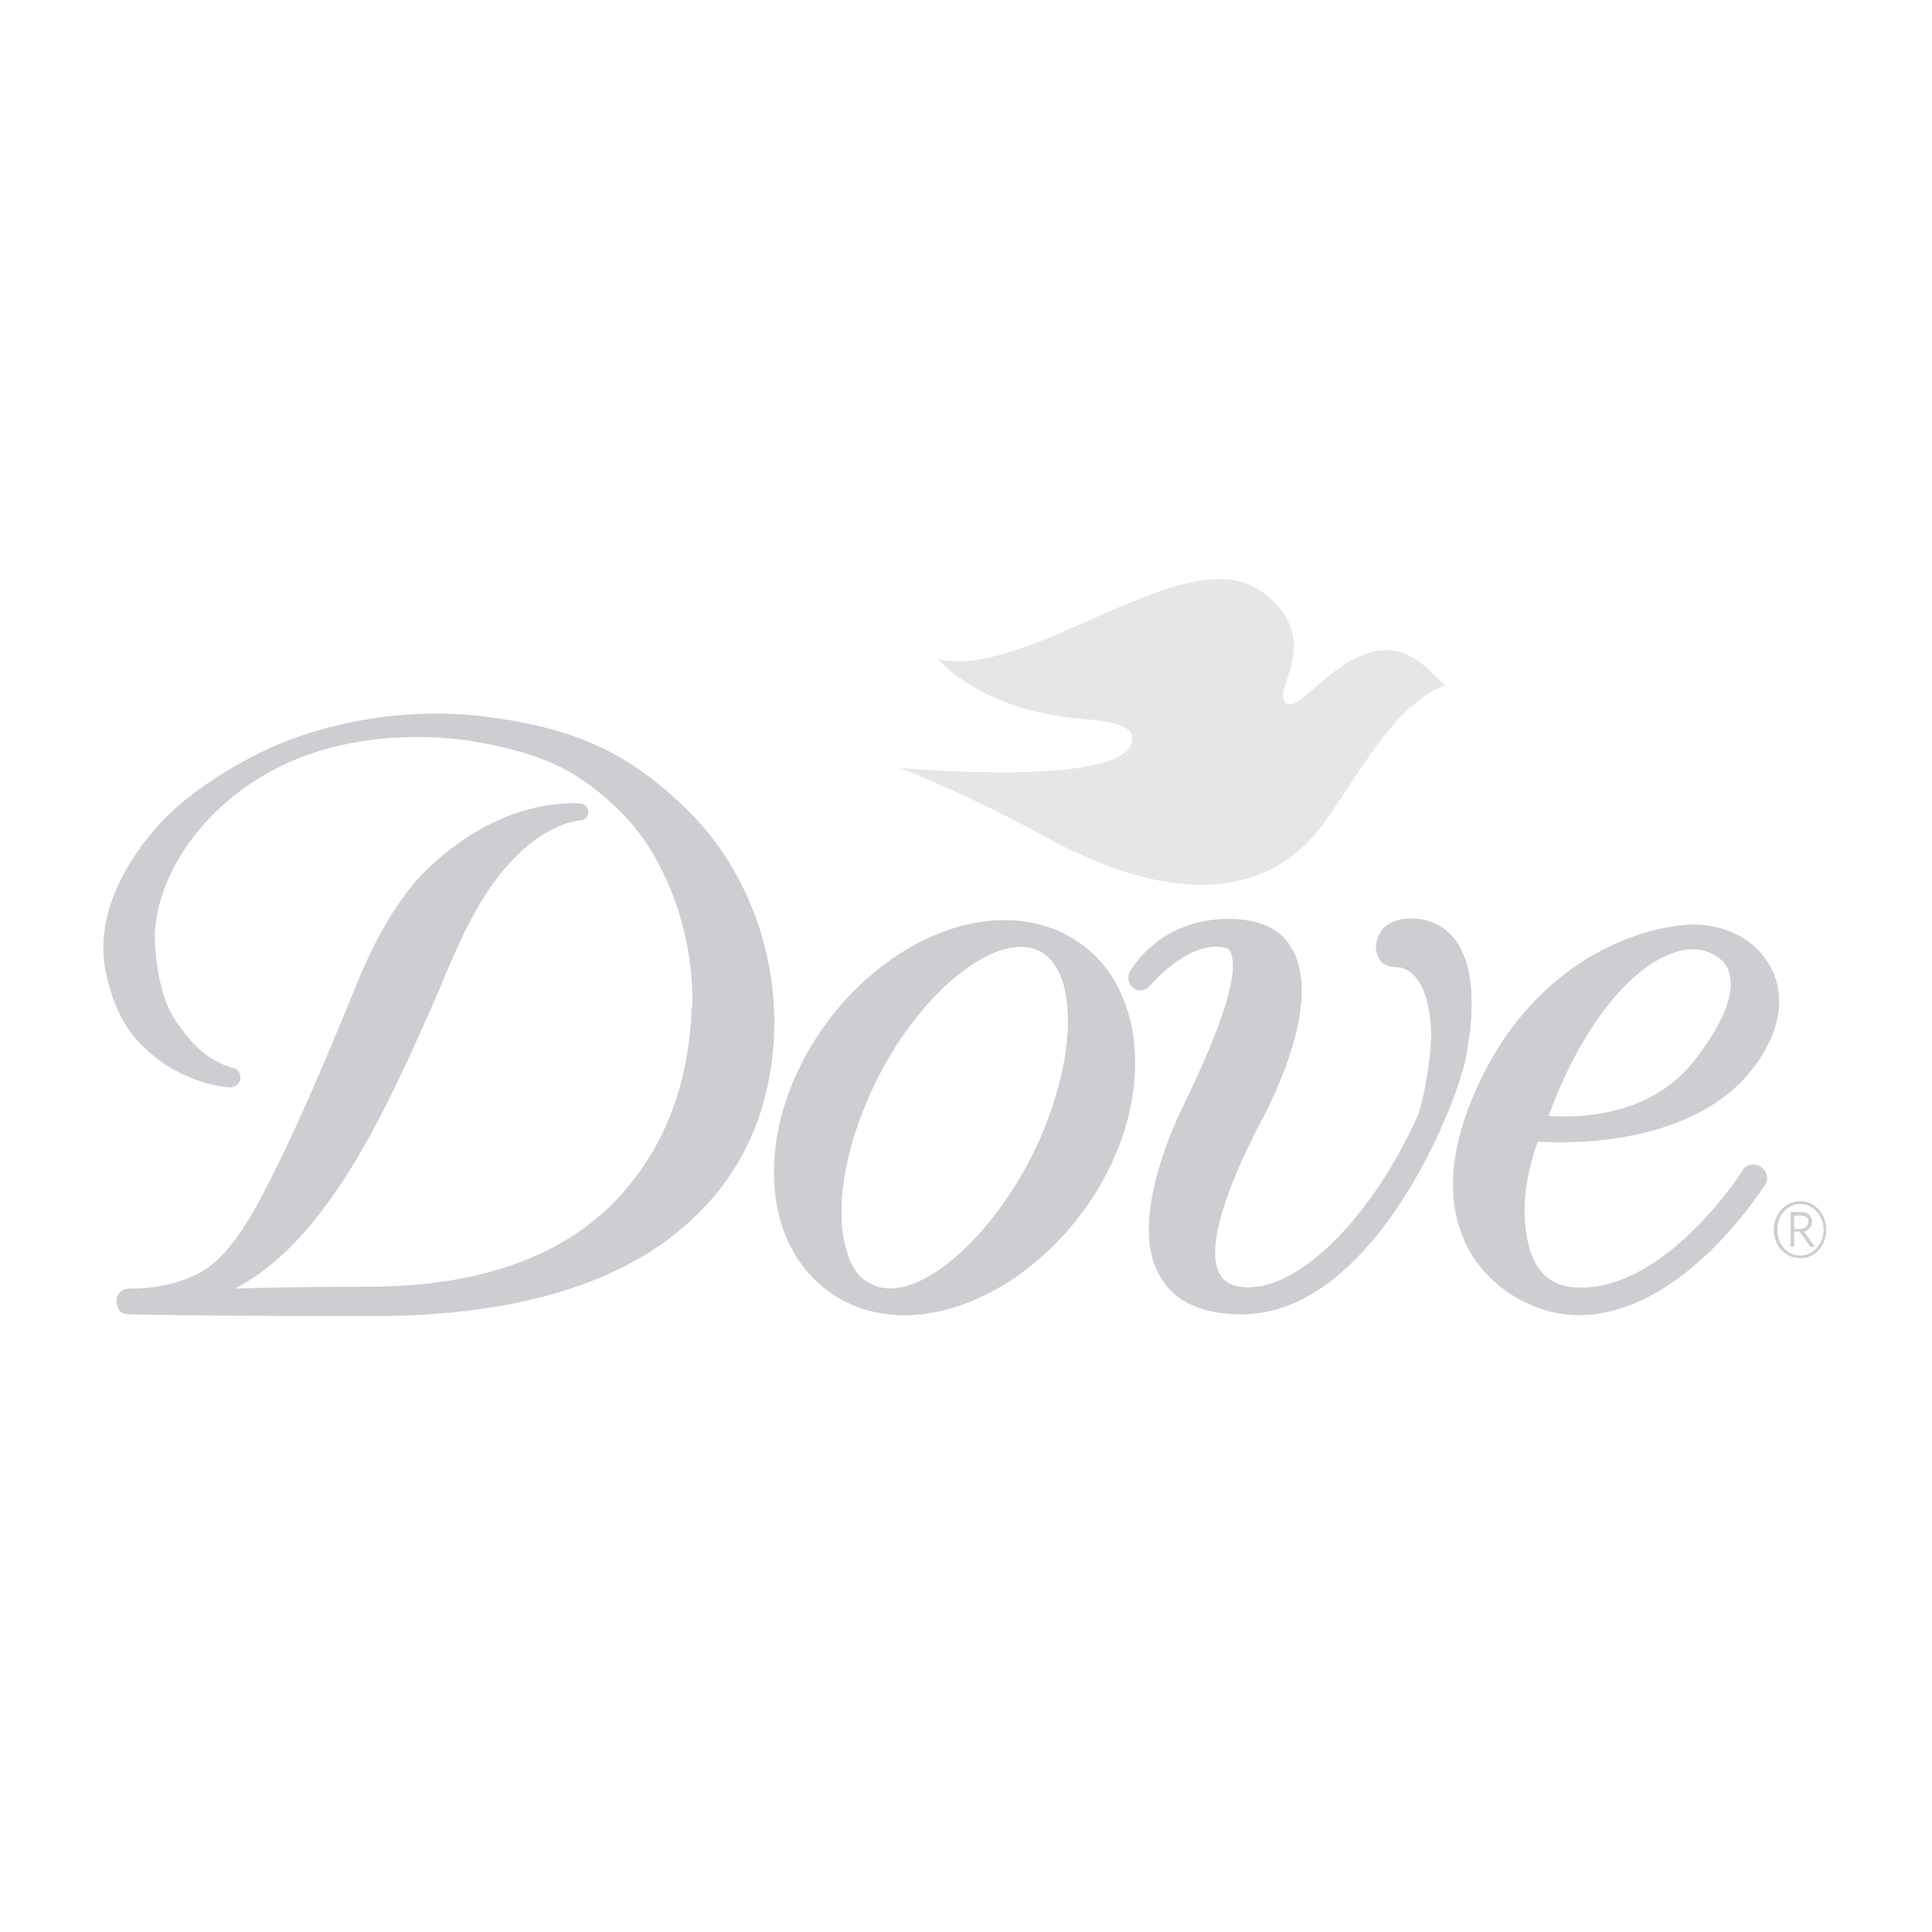 <svg width="120" height="120" viewBox="0 0 120 120" fill="none" xmlns="http://www.w3.org/2000/svg">
<g opacity="0.25">
<path fill-rule="evenodd" clip-rule="evenodd" d="M16.034 46.81C13.435 48.137 11.5 49.519 10.063 51.011C7.742 53.499 6.415 56.318 6.415 58.861C6.415 59.303 6.47 59.8 6.526 60.187C7.078 62.841 7.963 64.167 9.123 65.218C11.446 67.373 14.154 67.539 14.264 67.539C14.596 67.539 14.928 67.318 14.928 66.931C14.928 66.544 14.707 66.378 14.43 66.323C14.319 66.268 12.717 65.991 11.224 63.835C10.561 63.007 9.953 61.846 9.677 59.303C9.123 55.157 12.219 50.347 16.918 47.861C20.345 45.981 24.988 45.373 29.356 46.036C33.778 46.81 35.989 47.861 38.697 50.569C41.295 53.222 43.009 57.755 43.009 62.066C43.009 62.288 43.009 62.509 42.953 62.675C42.898 64.996 42.345 69.364 39.471 73.122C36.099 77.655 30.461 79.922 22.833 79.922C19.626 79.922 16.586 79.976 14.596 80.032C20.511 76.992 24.27 68.313 27.145 61.79C27.918 59.911 28.637 58.253 29.3 57.036C32.396 51.177 35.933 50.956 36.044 50.956C36.321 50.956 36.541 50.68 36.541 50.458C36.541 50.127 36.265 49.906 36.044 49.906C35.712 49.906 31.345 49.463 26.702 53.831C24.988 55.434 23.496 57.866 22.225 60.961C20.014 66.378 18.189 70.58 16.697 73.454C15.536 75.776 14.099 78.207 12.33 79.092C10.34 80.142 8.073 80.032 8.073 80.032C8.018 80.032 7.687 80.032 7.465 80.253C7.355 80.364 7.244 80.53 7.244 80.806C7.244 81.137 7.355 81.359 7.465 81.469C7.687 81.635 7.907 81.635 8.018 81.635C8.073 81.635 12.33 81.745 23.164 81.745C32.34 81.745 39.14 79.59 43.34 75.388C47.265 71.575 48.094 66.765 48.094 63.449C48.094 58.639 46.16 53.775 42.843 50.458C39.029 46.644 35.491 45.097 29.466 44.433C24.933 43.991 19.903 44.875 16.034 46.81Z" fill="#38374A"/>
<path fill-rule="evenodd" clip-rule="evenodd" d="M62.356 57.147H62.411C56.497 57.147 50.306 62.619 48.537 69.308C47.597 72.901 48.095 76.384 49.919 78.705C51.412 80.64 53.623 81.69 56.165 81.69C62.025 81.69 68.271 76.218 70.04 69.529C70.98 65.881 70.482 62.454 68.658 60.077C67.165 58.197 64.955 57.147 62.356 57.147ZM54.12 79.755C53.401 79.424 52.904 78.761 52.628 77.821C51.743 75.168 52.517 70.911 54.507 66.986C57.271 61.458 62.025 57.755 64.568 59.081C65.231 59.413 65.673 60.021 66.004 60.961C66.834 63.614 66.06 67.871 64.07 71.85C61.196 77.434 56.663 81.082 54.12 79.755Z" fill="#38374A"/>
<path fill-rule="evenodd" clip-rule="evenodd" d="M105.141 57.423C101.603 57.533 94.749 59.91 91.322 68.534C89.498 73.122 90.327 76.107 91.377 77.876C92.869 80.308 95.357 81.413 97.181 81.635C104.091 82.408 109.508 73.785 109.674 73.509C109.84 73.232 109.784 72.735 109.342 72.458C108.845 72.182 108.402 72.403 108.237 72.68C108.237 72.735 103.538 80.087 98.065 79.976C95.91 79.921 94.86 78.539 94.694 75.554C94.694 75.443 94.694 75.277 94.694 75.167C94.694 73.398 95.246 71.574 95.523 70.911C97.347 71.021 106.689 71.353 109.895 64.72C110.725 62.951 110.725 61.182 109.784 59.745C108.845 58.252 107.076 57.423 105.141 57.423ZM103.925 59.192C104.975 58.805 105.86 58.916 106.633 59.413C107.076 59.689 107.407 60.132 107.463 60.685C107.629 61.569 107.352 63.172 105.196 65.936C102.322 69.528 97.679 69.418 96.186 69.308C98.507 63.006 101.714 59.91 103.925 59.192Z" fill="#38374A"/>
<path fill-rule="evenodd" clip-rule="evenodd" d="M85.738 57.92C85.573 58.197 85.462 58.529 85.462 58.805C85.462 59.136 85.573 59.413 85.738 59.689C86.015 60.021 86.457 60.077 86.789 60.077C86.844 60.077 87.01 60.077 87.121 60.132C88.392 60.574 88.834 62.398 88.889 64.112C88.945 65.051 88.503 68.312 88.005 69.419C85.02 75.941 80.377 80.419 77.005 79.921C76.342 79.811 75.954 79.534 75.734 79.092C74.96 77.6 75.954 74.172 78.331 69.639C78.995 68.423 82.146 62.232 80.266 58.971C79.658 57.81 78.497 57.202 76.839 57.092C72.085 56.815 70.261 60.243 70.15 60.408C70.04 60.685 70.04 61.071 70.371 61.348C70.814 61.679 71.201 61.458 71.366 61.293C71.422 61.237 73.799 58.362 76.065 58.86C76.286 58.916 76.397 58.971 76.452 59.192C77.226 61.016 74.296 67.042 73.357 68.976C72.472 70.855 70.15 76.383 72.14 79.423C73.025 80.861 74.628 81.58 76.894 81.635C85.076 81.856 90.327 69.142 91.046 65.715C91.046 65.549 92.151 60.905 90.492 58.529C89.94 57.7 89.165 57.258 88.226 57.092C86.623 56.87 85.96 57.534 85.738 57.92Z" fill="#38374A"/>
<path fill-rule="evenodd" clip-rule="evenodd" d="M111.442 75.499H111.664C111.995 75.499 112.327 75.499 112.327 75.886C112.327 76.107 112.106 76.328 111.83 76.328H111.442V75.499ZM111.221 77.434H111.442V76.494H111.774L112.438 77.434H112.714L112.05 76.494C112.216 76.438 112.548 76.273 112.548 75.886C112.548 75.61 112.438 75.499 112.272 75.388C112.161 75.278 111.94 75.278 111.664 75.278H111.221V77.434ZM111.83 74.615C110.89 74.615 110.171 75.388 110.171 76.384C110.171 77.379 110.89 78.153 111.83 78.153C112.714 78.153 113.433 77.379 113.433 76.384C113.433 75.388 112.714 74.615 111.83 74.615ZM111.83 74.78C112.603 74.78 113.267 75.499 113.267 76.384C113.267 77.268 112.603 77.987 111.83 77.987C111 77.987 110.392 77.268 110.392 76.384C110.392 75.499 111 74.78 111.83 74.78Z" fill="#38374A"/>
<path opacity="0.5" fill-rule="evenodd" clip-rule="evenodd" d="M55.889 47.694C55.889 47.694 59.924 49.242 64.678 51.84C72.361 56.151 78.718 56.097 82.311 51.011C84.688 47.694 86.568 43.825 89.774 42.553C89.774 42.553 89.277 42.167 89 41.835C88.337 41.171 87.397 40.453 86.402 40.398C83.306 40.121 80.819 44.212 79.935 43.714C78.718 43.051 82.477 39.844 78.442 36.805C73.799 33.267 64.07 42.222 58.266 40.951C58.266 40.951 60.919 44.156 67.22 44.654C70.371 44.875 70.316 45.594 70.316 45.87C70.371 49.021 55.889 47.694 55.889 47.694Z" fill="#38374A"/>
</g>
</svg>
